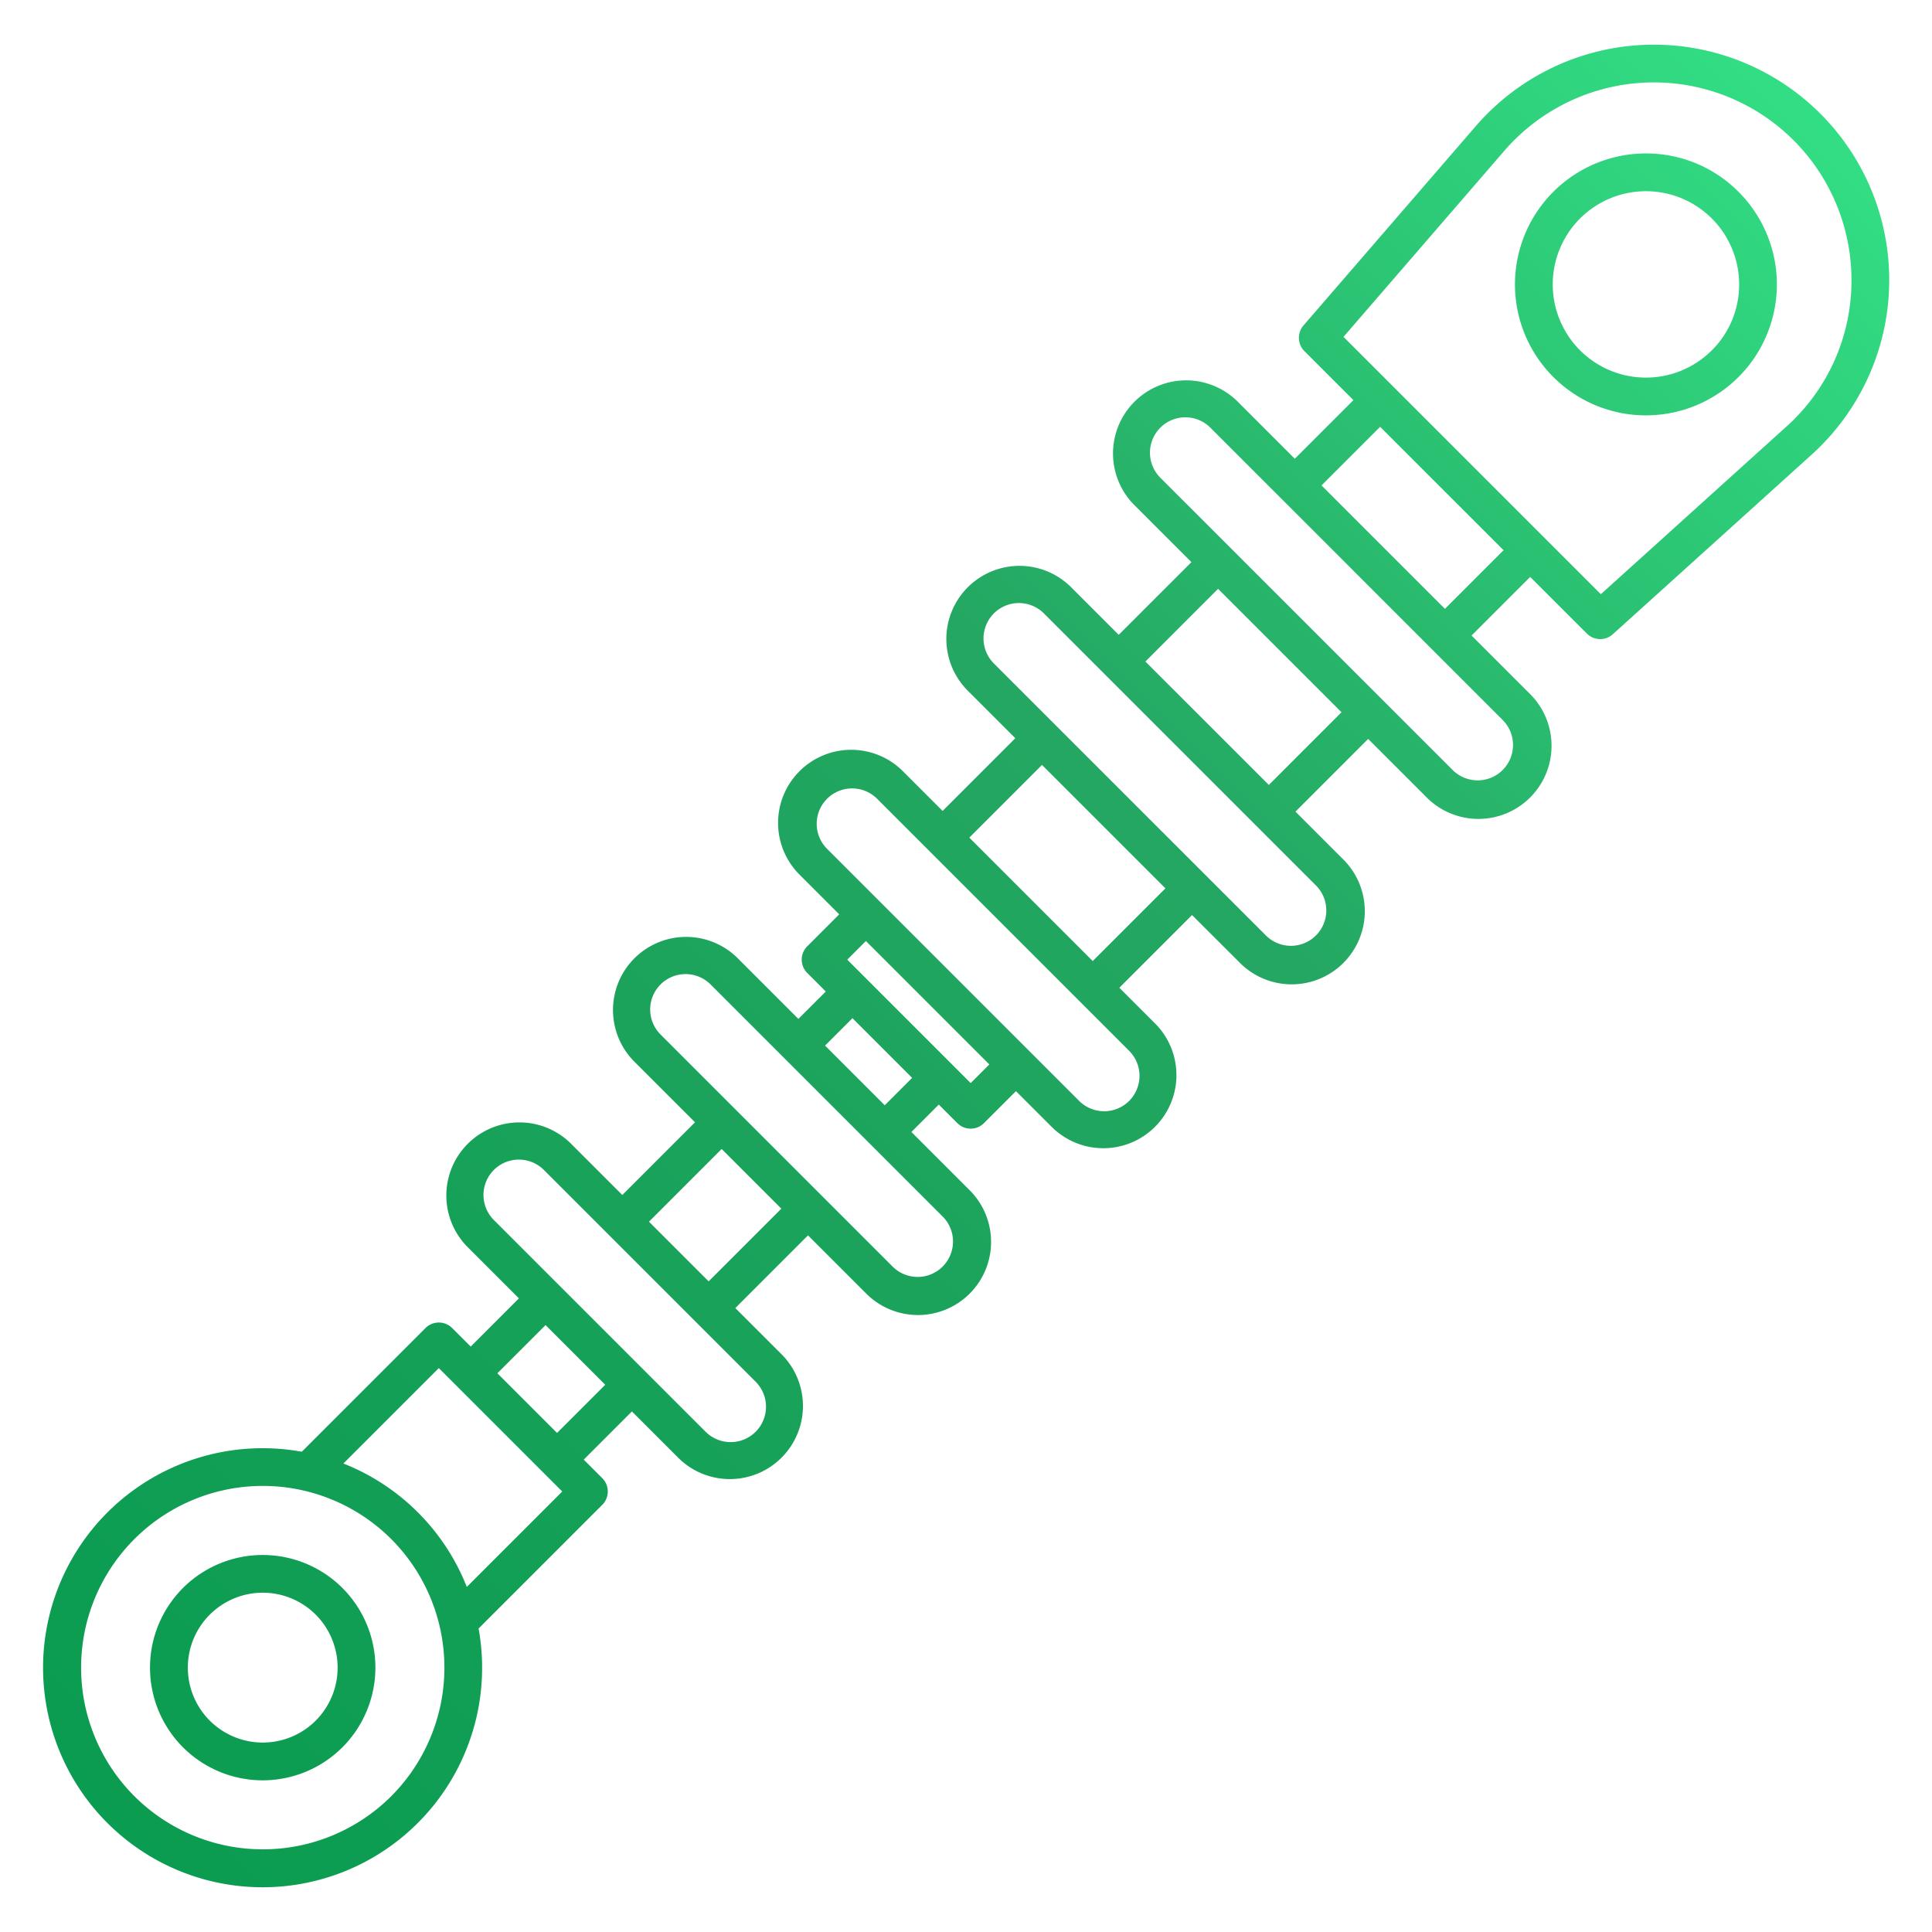 <svg xmlns="http://www.w3.org/2000/svg" version="1.1" xmlns:xlink="http://www.w3.org/1999/xlink" width="512" height="512" x="0" y="0" viewBox="0 0 512 512" style="enable-background:new 0 0 512 512" xml:space="preserve" class=""><g><linearGradient id="a" x1="481.921" x2="28.478" y1="29.635" y2="483.078" gradientUnits="userSpaceOnUse"><stop stop-opacity="1" stop-color="#32de84" offset="0"></stop><stop stop-opacity="1" stop-color="#24a762" offset="0.401"></stop><stop stop-opacity="1" stop-color="#0a9c50" offset="1"></stop></linearGradient><path fill="url(#a)" d="M48.5 420.822a29.865 29.865 0 1 0 42.236 0 29.9 29.9 0 0 0-42.236 0zm35.165 35.164a19.856 19.856 0 1 1 0-28.093 19.887 19.887 0 0 1-.002 28.093zm398.727-425.88a62.37 62.37 0 0 0-91.286 3.315L345.44 86.248a5 5 0 0 0 .248 6.806l12.981 12.982-15.535 15.535-15.306-15.307a19.377 19.377 0 0 0-27.4 27.4l15.306 15.307-19.264 19.264-12.81-12.81a19.377 19.377 0 0 0-27.4 27.4l12.81 12.81-19.27 19.271-10.314-10.314a19.377 19.377 0 1 0-27.4 27.4l10.314 10.317-8.471 8.471a5 5 0 0 0 0 7.072l4.911 4.911-7.257 7.257-16.264-16.264a19.377 19.377 0 0 0-27.4 27.4l16.264 16.264-19.264 19.264-13.768-13.768a19.377 19.377 0 0 0-27.4 27.4l13.768 13.767-12.779 12.777-4.912-4.912a5 5 0 0 0-7.071 0l-32.778 32.778a58.177 58.177 0 1 0 46.852 46.85l32.776-32.776a5 5 0 0 0 0-7.071l-4.911-4.911 12.77-12.77 12.458 12.458a19.377 19.377 0 0 0 27.4-27.4l-12.458-12.458 19.264-19.265 15.282 15.282a19.376 19.376 0 1 0 27.4-27.4l-15.282-15.282 7.257-7.257 4.911 4.911a5 5 0 0 0 7.071 0l8.473-8.471 9.658 9.658a19.377 19.377 0 0 0 27.4-27.4l-9.659-9.659 19.265-19.264 12.494 12.473a19.377 19.377 0 1 0 27.4-27.4l-12.483-12.483 19.264-19.264 15.307 15.306a19.377 19.377 0 1 0 27.4-27.4l-15.307-15.307 15.536-15.534 15.015 15.008a5 5 0 0 0 6.887.175l52.681-47.583a62.369 62.369 0 0 0 2.3-90.386zm-378.709 445.9a48.155 48.155 0 1 1 0-68.133 48.23 48.23 0 0 1 0 68.133zm20.026-55.451A58.041 58.041 0 0 0 91 387.847l25.292-25.292L149 395.264zm23.916-40.81-15.814-15.814 12.769-12.769 15.814 15.814zm52.63-.311a9.386 9.386 0 0 1-13.26 0l-56.183-56.183a9.377 9.377 0 0 1 13.261-13.26l56.182 56.182a9.386 9.386 0 0 1 0 13.261zM187.8 339.573l-15.814-15.814 19.265-19.265 15.814 15.814zm61.95-17.243a9.377 9.377 0 1 1-13.261 13.26l-61.5-61.5a9.377 9.377 0 0 1 13.261-13.26zm-15.282-29.424-15.818-15.814 7.257-7.258 15.815 15.815zm22.775-5.881-32.709-32.709 4.937-4.936 32.708 32.708zm42 4.722a9.386 9.386 0 0 1-13.26 0l-66.824-66.823a9.377 9.377 0 0 1 13.261-13.261l66.823 66.823a9.388 9.388 0 0 1-.005 13.261zm-9.659-37.062-32.708-32.708 19.264-19.265 32.709 32.709zm61.9-13.412a9.376 9.376 0 0 1-16.007 6.63l-72.152-72.143a9.377 9.377 0 0 1 13.261-13.26l72.143 72.143a9.316 9.316 0 0 1 2.747 6.63zm-15.229-33.255-32.716-32.708 19.261-19.265 32.709 32.708zm61.974-3.958a9.389 9.389 0 0 1-13.261 0L307.5 126.6a9.377 9.377 0 0 1 13.261-13.262l77.46 77.462a9.389 9.389 0 0 1 0 13.26zm-15.307-42.71-32.708-32.708 15.535-15.535 32.708 32.708zm107.721-85.811a51.9 51.9 0 0 1-17.249 37.532l-49.151 44.4-68.2-68.2 42.625-49.31a52.37 52.37 0 0 1 91.972 35.578zm-54.456-34.874a34.705 34.705 0 1 0 24.539 10.165 34.477 34.477 0 0 0-24.539-10.165zm17.468 52.173a24.7 24.7 0 1 1 7.236-17.468 24.541 24.541 0 0 1-7.236 17.468z" opacity="1" data-original="url(#a)"></path></g></svg>